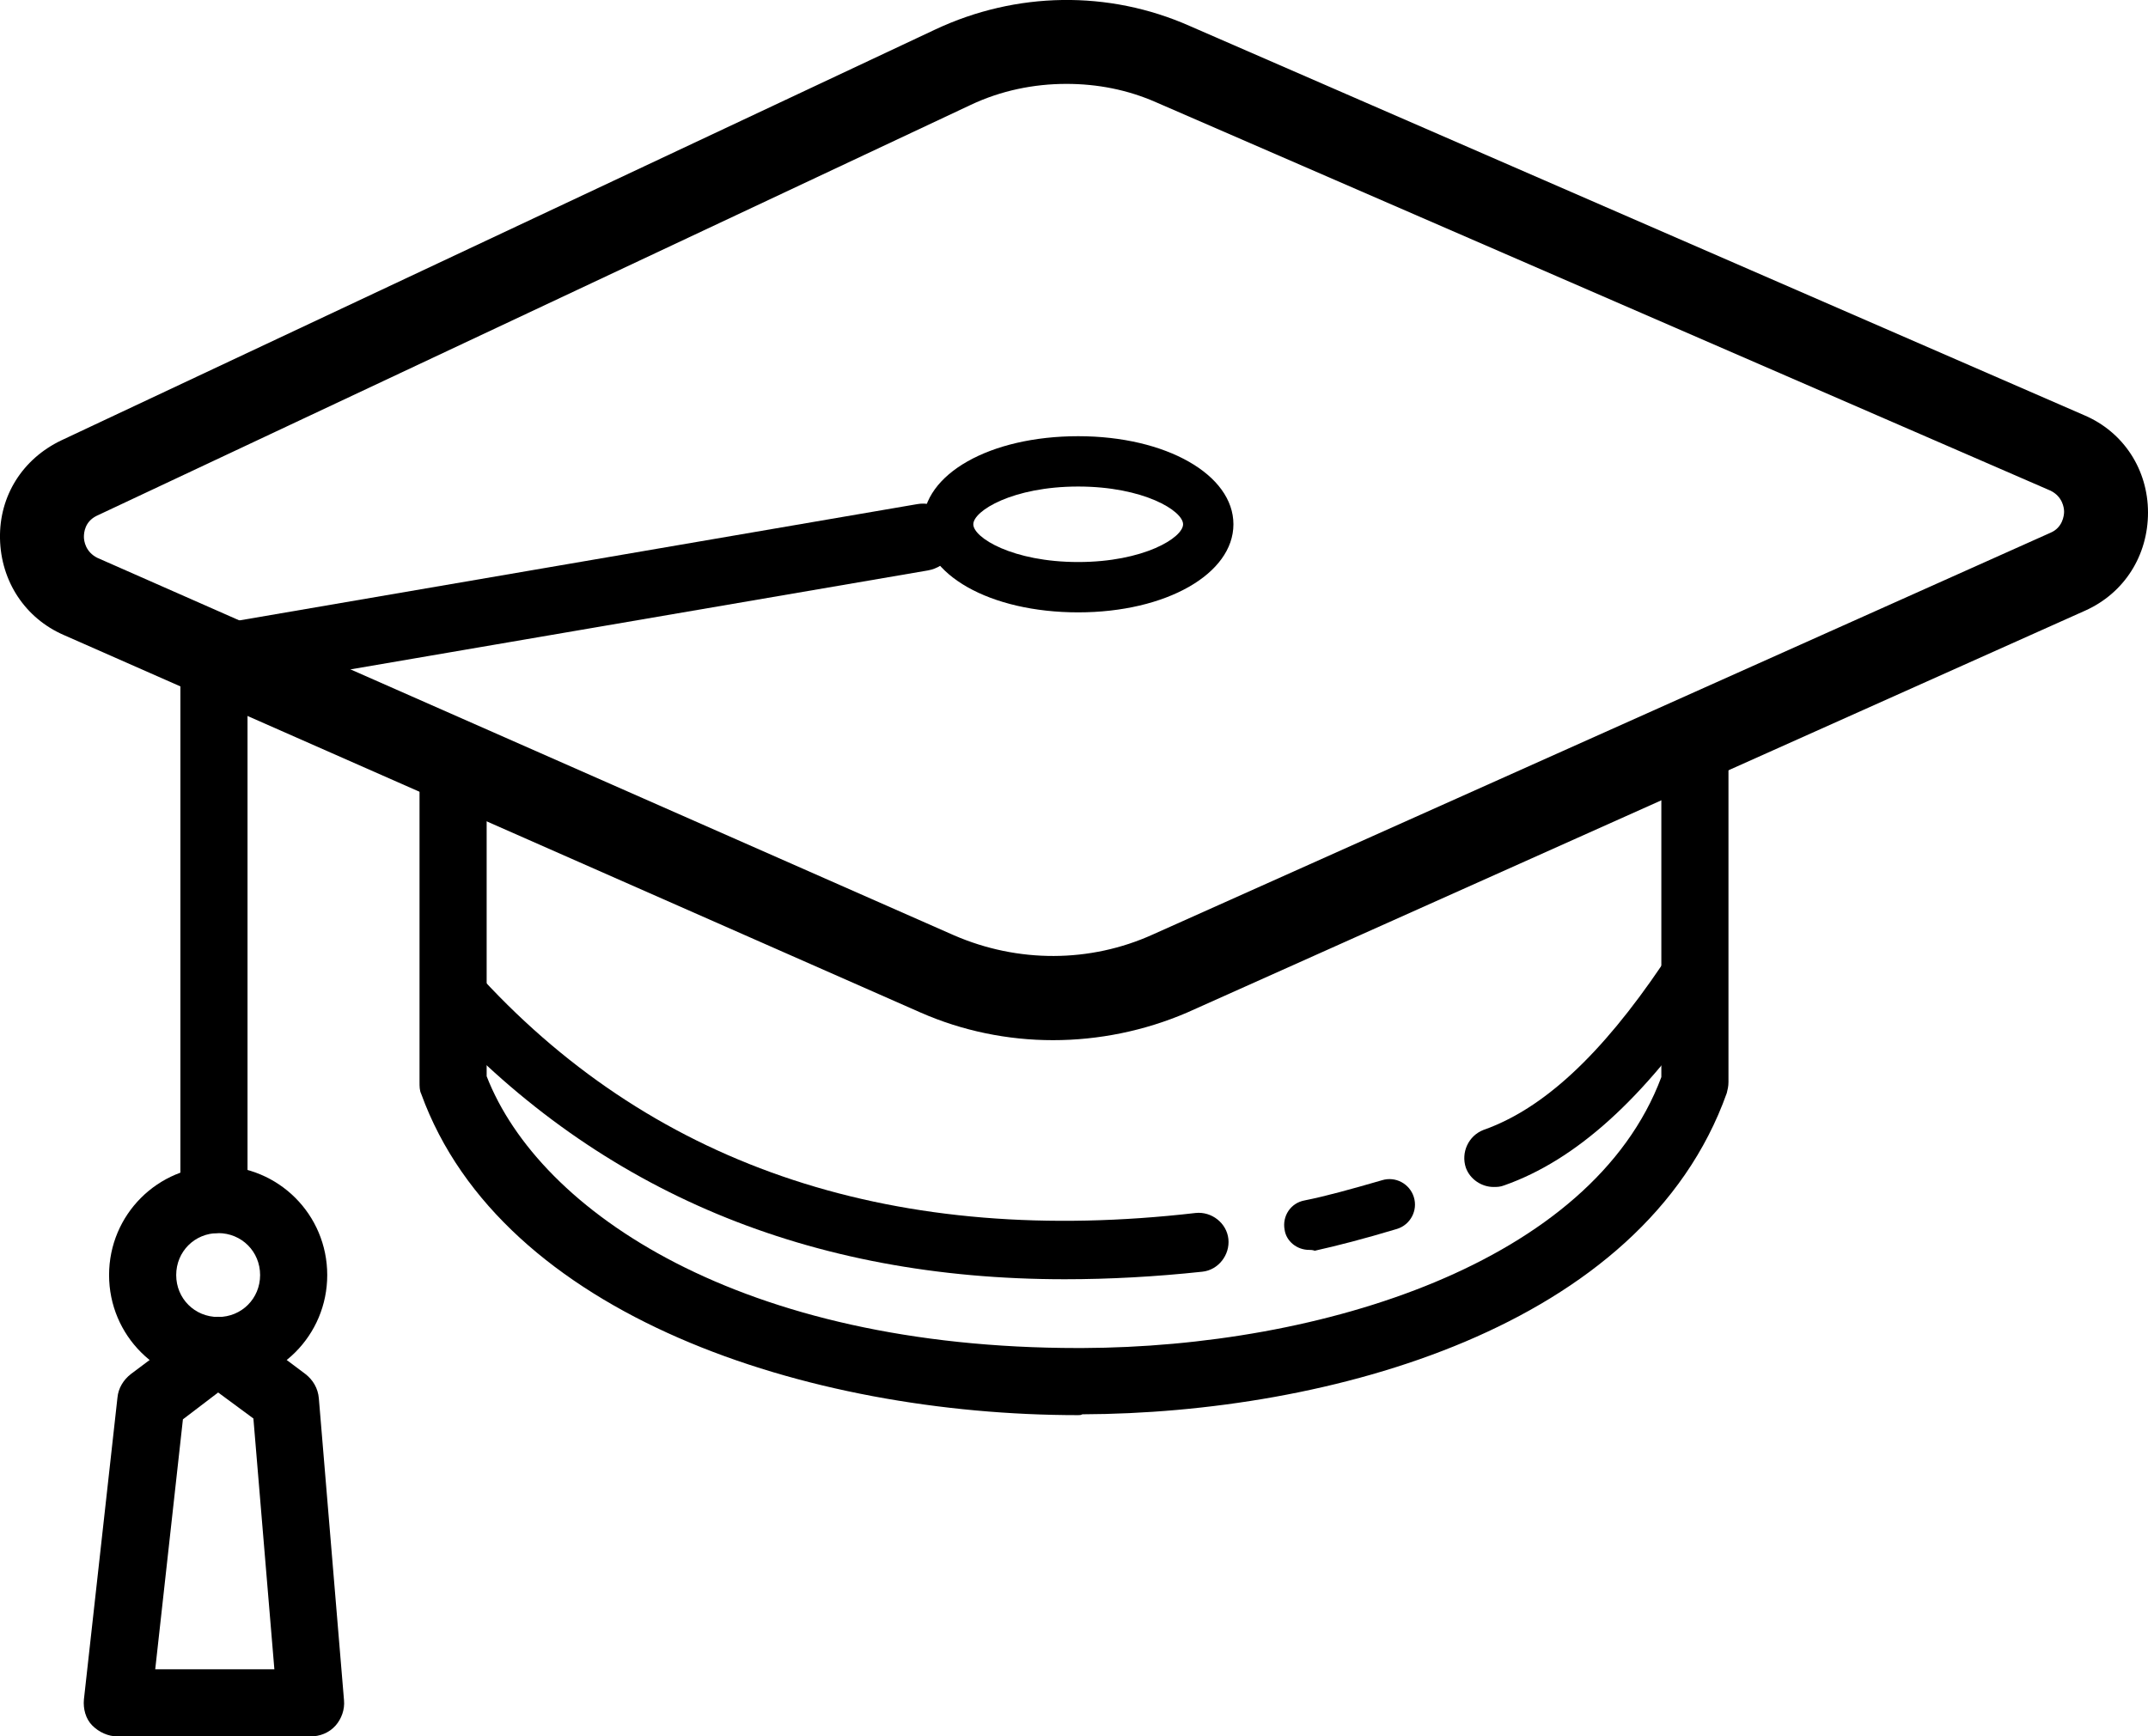 <?xml version="1.0" encoding="utf-8"?>
<!-- Generator: Adobe Illustrator 22.0.1, SVG Export Plug-In . SVG Version: 6.00 Build 0)  -->
<svg version="1.1" id="Слой_1" xmlns="http://www.w3.org/2000/svg" xmlns:xlink="http://www.w3.org/1999/xlink" x="0px" y="0px"
	 viewBox="0 0 256 207" enable-background="new 0 0 256 207" xml:space="preserve">
<path d="M125.5,124c-5.4,0-10.8-1.1-15.8-3.3L7.6,75.7C3,73.7,0.1,69.3,0,64.2c-0.1-5.1,2.7-9.5,7.3-11.7l104.2-49
	c9.6-4.5,20.6-4.7,30.3-0.4l106.6,46.4c4.7,2,7.6,6.5,7.6,11.6s-2.8,9.6-7.5,11.7l-107,47.9C136.4,122.9,130.9,124,125.5,124z
	 M127.1,10c-3.9,0-7.8,0.8-11.4,2.5l-104.2,49c-1.4,0.7-1.5,2-1.5,2.5c0,0.5,0.2,1.8,1.6,2.5l102.1,45c7.6,3.3,16.2,3.3,23.7-0.1
	l107-47.9c1.4-0.6,1.6-2,1.6-2.5c0-0.5-0.2-1.8-1.6-2.5L137.8,12.2C134.4,10.7,130.8,10,127.1,10z"/>
<path d="M128.5,73C118,73,110,68.5,110,62.5S118,52,128.5,52S147,56.6,147,62.5S139,73,128.5,73z M128.5,58
	c-7.8,0-12.5,2.9-12.5,4.5s4.7,4.5,12.5,4.5s12.5-2.9,12.5-4.5S136.3,58,128.5,58z"/>
<path d="M25.5,147c-2.2,0-4-1.8-4-4V78.5c0-1.9,1.4-3.6,3.3-3.9l84.5-14.5c2.2-0.4,4.2,1.1,4.6,3.3c0.4,2.2-1.1,4.2-3.3,4.6
	L29.5,81.9V143C29.5,145.3,27.7,147,25.5,147z"/>
<path d="M26,165c-7.2,0-13-5.8-13-13s5.8-13,13-13s13,5.8,13,13S33.2,165,26,165z M26,147c-2.8,0-5,2.2-5,5s2.2,5,5,5s5-2.2,5-5
	S28.8,147,26,147z"/>
<path d="M37,207H14c-1.1,0-2.2-0.5-3-1.3s-1.1-2-1-3.1l4-36c0.1-1.1,0.7-2.1,1.6-2.8l8-6c1.4-1.1,3.4-1.1,4.8,0l8,6
	c0.9,0.7,1.5,1.7,1.6,2.9l3,36c0.1,1.1-0.3,2.2-1,3C39.2,206.6,38.1,207,37,207z M18.5,199h14.2l-2.5-29.9L26,166l-4.2,3.2L18.5,199
	z"/>
<path d="M128.5,168.7c-32.2,0-68.7-11.8-78.3-38.3c-0.2-0.4-0.2-0.9-0.2-1.4V92c0-2.2,1.8-4,4-4s4,1.8,4,4v36.3
	c6.3,16.2,30.4,32.4,70.5,32.4c0.2,0,0.3,0,0.5,0c28.4-0.1,60.7-10.1,69-32.3V87c0-2.2,1.8-4,4-4s4,1.8,4,4v42
	c0,0.5-0.1,0.9-0.2,1.3c-10,28.1-47.6,38.2-76.8,38.3C128.8,168.7,128.7,168.7,128.5,168.7z"/>
<path d="M126.9,152.5c-30.4,0-55.3-10.4-74.5-31.1c-1.3-1.4-1.2-3.6,0.2-4.9s3.6-1.2,4.9,0.2c20.9,22.6,49.5,32,85,27.9
	c1.9-0.2,3.7,1.2,3.9,3.1c0.2,1.9-1.2,3.7-3.1,3.9C137.7,152.2,132.2,152.5,126.9,152.5z"/>
<path d="M156,149c-1.4,0-2.7-1-2.9-2.4c-0.3-1.6,0.7-3.2,2.4-3.5c2.5-0.5,5.4-1.3,9.2-2.4c1.6-0.5,3.3,0.4,3.8,2
	c0.5,1.6-0.4,3.3-2,3.8c-4,1.2-7.1,2-9.8,2.6C156.4,149,156.2,149,156,149z"/>
<path d="M178,141.5c-1.4,0-2.8-0.9-3.3-2.3c-0.6-1.8,0.3-3.8,2.1-4.5c7.1-2.5,14-8.9,21.3-19.7c1.1-1.6,3.3-2,4.9-0.9s2,3.3,1,4.9
	c-8.1,12-16.2,19.3-24.7,22.3C178.8,141.5,178.4,141.5,178,141.5z"/>
</svg>
